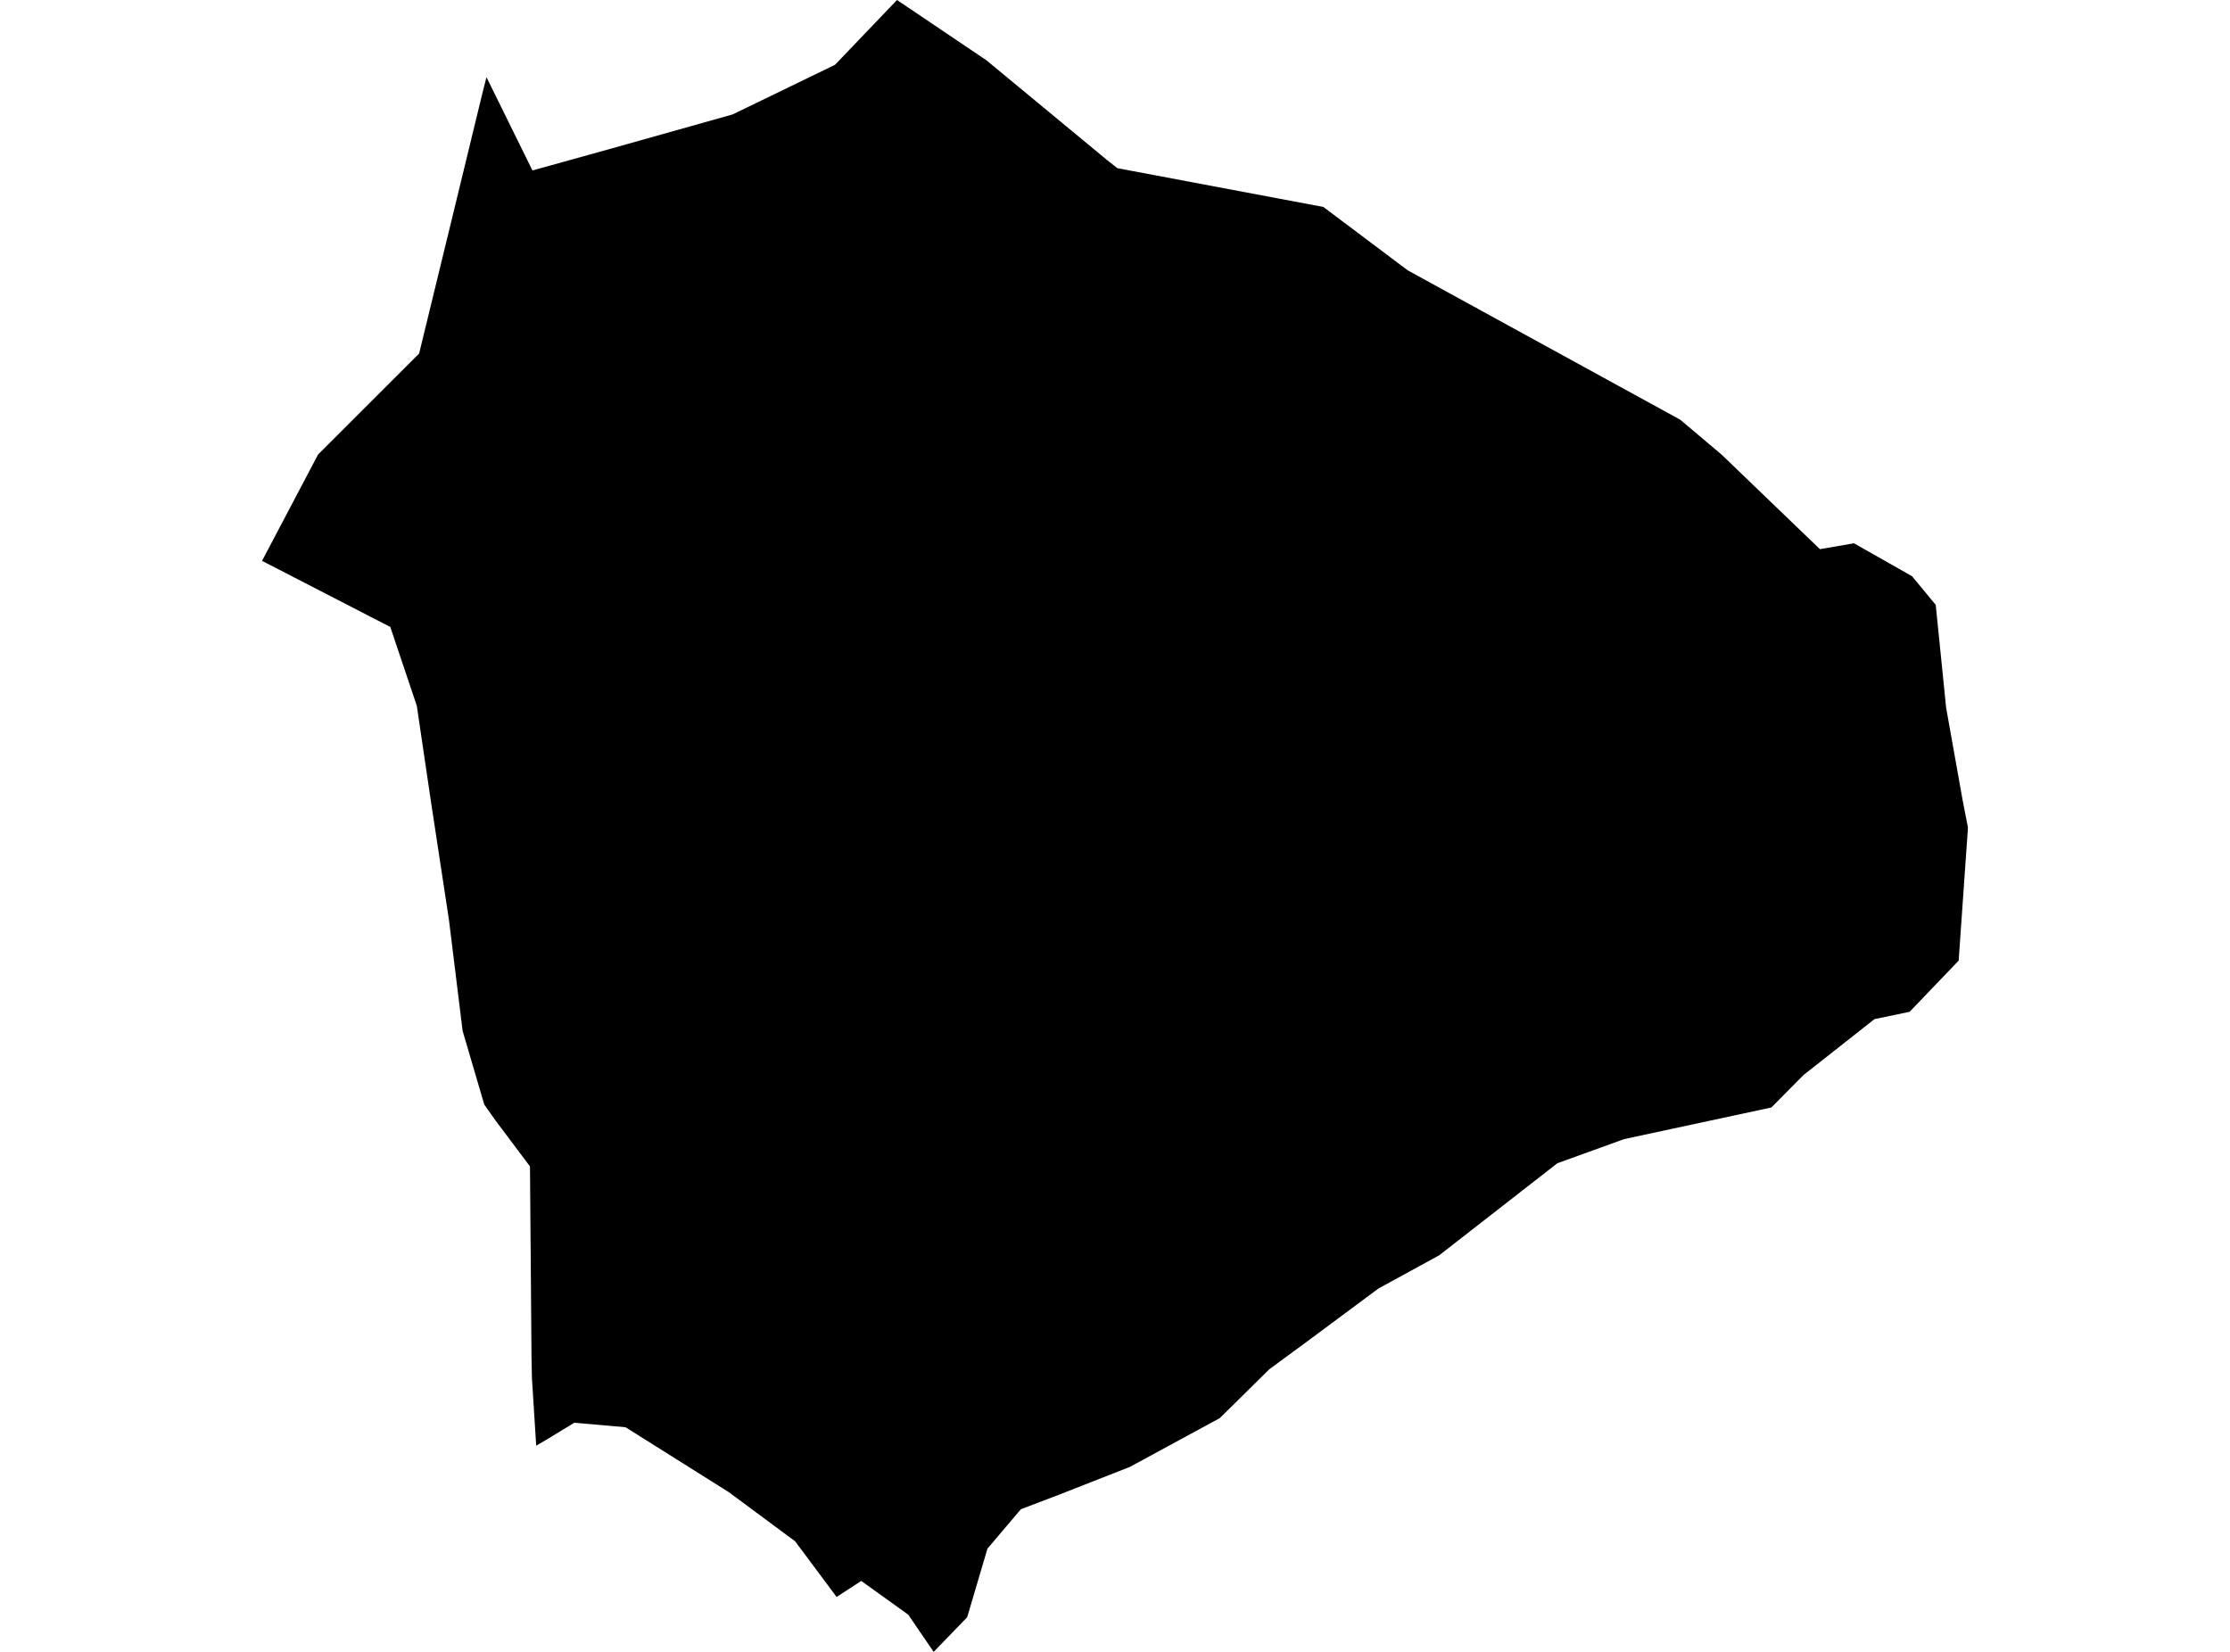 <?xml version='1.0'?>
<svg  baseProfile = 'tiny' width = '540' height = '400' stroke-linecap = 'round' stroke-linejoin = 'round' version='1.1' xmlns='http://www.w3.org/2000/svg'>
<path id='3417501001' title='3417501001'  d='M 448.938 131.557 463 139.528 468.74 146.466 471.26 171.37 475.245 193.712 476.546 200.403 474.295 232.616 462.422 245.005 453.914 246.781 436.713 260.327 428.949 268.174 393.287 275.835 377.119 281.679 348.519 303.96 333.796 312.013 317.112 324.402 307.365 331.568 304.309 334.583 296.462 342.326 295.327 343.421 273.645 355.191 256.402 361.964 247.213 365.454 240.44 373.445 239.119 374.994 234.204 391.616 226.089 400 219.935 390.997 208.558 382.82 202.59 386.702 192.534 373.218 176.448 361.303 151.483 345.609 139.072 344.515 132.217 348.686 129.842 350.07 128.81 333.736 128.706 328.553 128.335 282.443 120.013 271.354 117.267 267.472 112.022 249.61 108.718 222.766 104.34 194.001 100.933 170.915 94.511 151.815 63.454 135.811 77.021 110.061 99.384 87.719 101.49 85.613 109.317 53.461 116.73 22.921 117.803 18.688 128.933 41.278 147.002 36.26 177.398 27.712 202.198 15.694 217.21 0 238.871 14.599 268.131 38.8 270.568 40.721 320.457 50.116 340.879 65.459 406.875 101.636 416.91 110.103 440.698 132.982 448.938 131.557 Z' />
</svg>